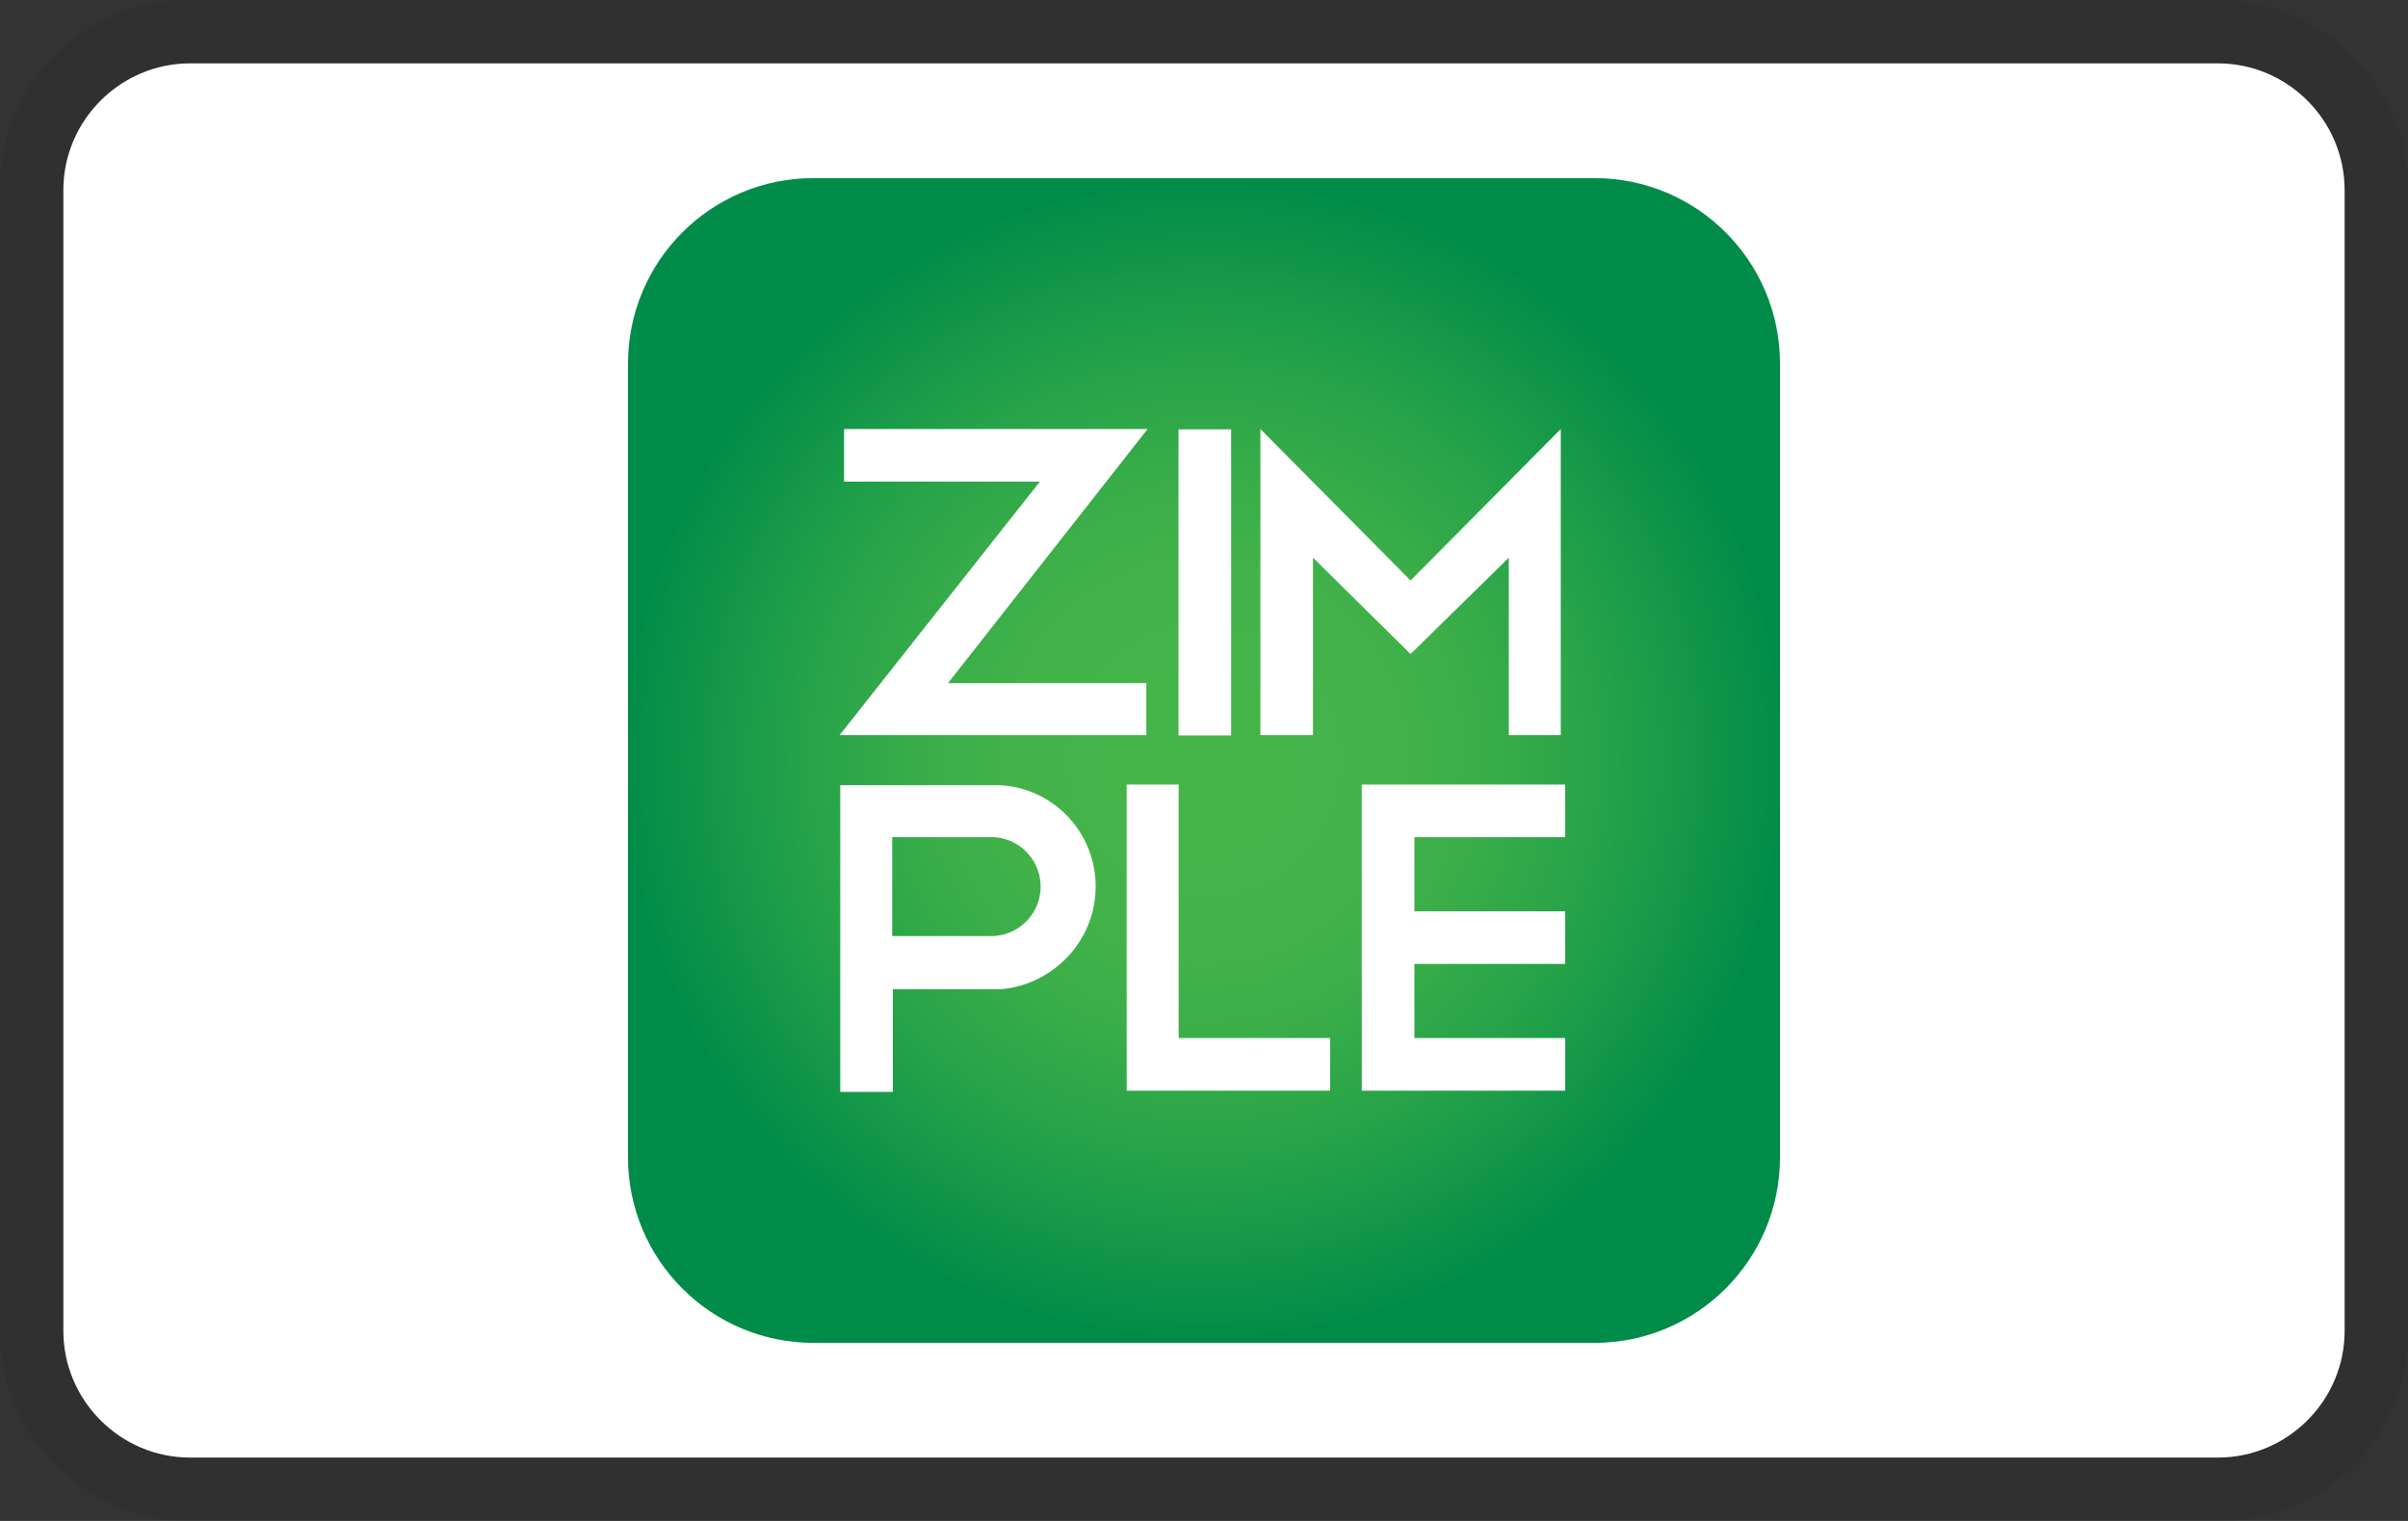 <svg xmlns="http://www.w3.org/2000/svg" role="img" viewBox="0 0 38 24" width="38" height="24" aria-labelledby="pi-zimple"><rect x="0" y="0" width="38" height="24" fill="#333333" stroke="none"/><title id="pi-zimple">Zimple</title><path opacity=".07" d="M35 0H3C1.3 0 0 1.3 0 3v18c0 1.7 1.4 3 3 3h32c1.7 0 3-1.3 3-3V3c0-1.7-1.4-3-3-3z"/><path fill="#FFF" d="M35 1c1.1 0 2 .9 2 2v18c0 1.1-.9 2-2 2H3c-1.1 0-2-.9-2-2V3c0-1.1.9-2 2-2h32"/><radialGradient id="SVGID_1_" cx="19" cy="12" r="9.14" gradientUnits="userSpaceOnUse"><stop offset="0" stop-color="#45b449"/><stop offset=".318" stop-color="#43b349"/><stop offset=".469" stop-color="#3bae49"/><stop offset=".702" stop-color="#25a249"/><stop offset=".989" stop-color="#028d48"/><stop offset="1" stop-color="#008c48"/></radialGradient><path fill-rule="evenodd" clip-rule="evenodd" fill="url(#SVGID_1_)" d="M25.16 21.19H12.84c-1.62 0-2.93-1.31-2.93-2.93V5.74c0-1.62 1.31-2.93 2.93-2.93h12.32c1.62 0 2.93 1.31 2.93 2.93v12.52c0 1.62-1.31 2.93-2.93 2.93z"/><path fill-rule="evenodd" clip-rule="evenodd" fill="#FFF" d="M18.11 6.77H13.32v.83h3.09l-3.16 4h4.84v-.82h-3.13zM18.598 11.605v-4.83h.83v4.83zM18.6 16.38v-4h-.82v4.83h3.21v-.83zM24.7 13.21v-.83h-3.21v4.83h3.21v-.83h-2.38v-1.17h2.38v-.83h-2.38v-1.17zM22.26 9.16l-2.37-2.39v4.83h.83V8.8l1.54 1.52 1.55-1.52v2.8h.82V6.77zM17.29 13.99c0-.86-.67-1.56-1.52-1.6h-2.51v4.84h.83v-1.62h1.69c.83-.06 1.51-.76 1.51-1.62zm-1.61.78h-1.6v-1.56h1.6a.781.781 0 010 1.56z"/></svg>